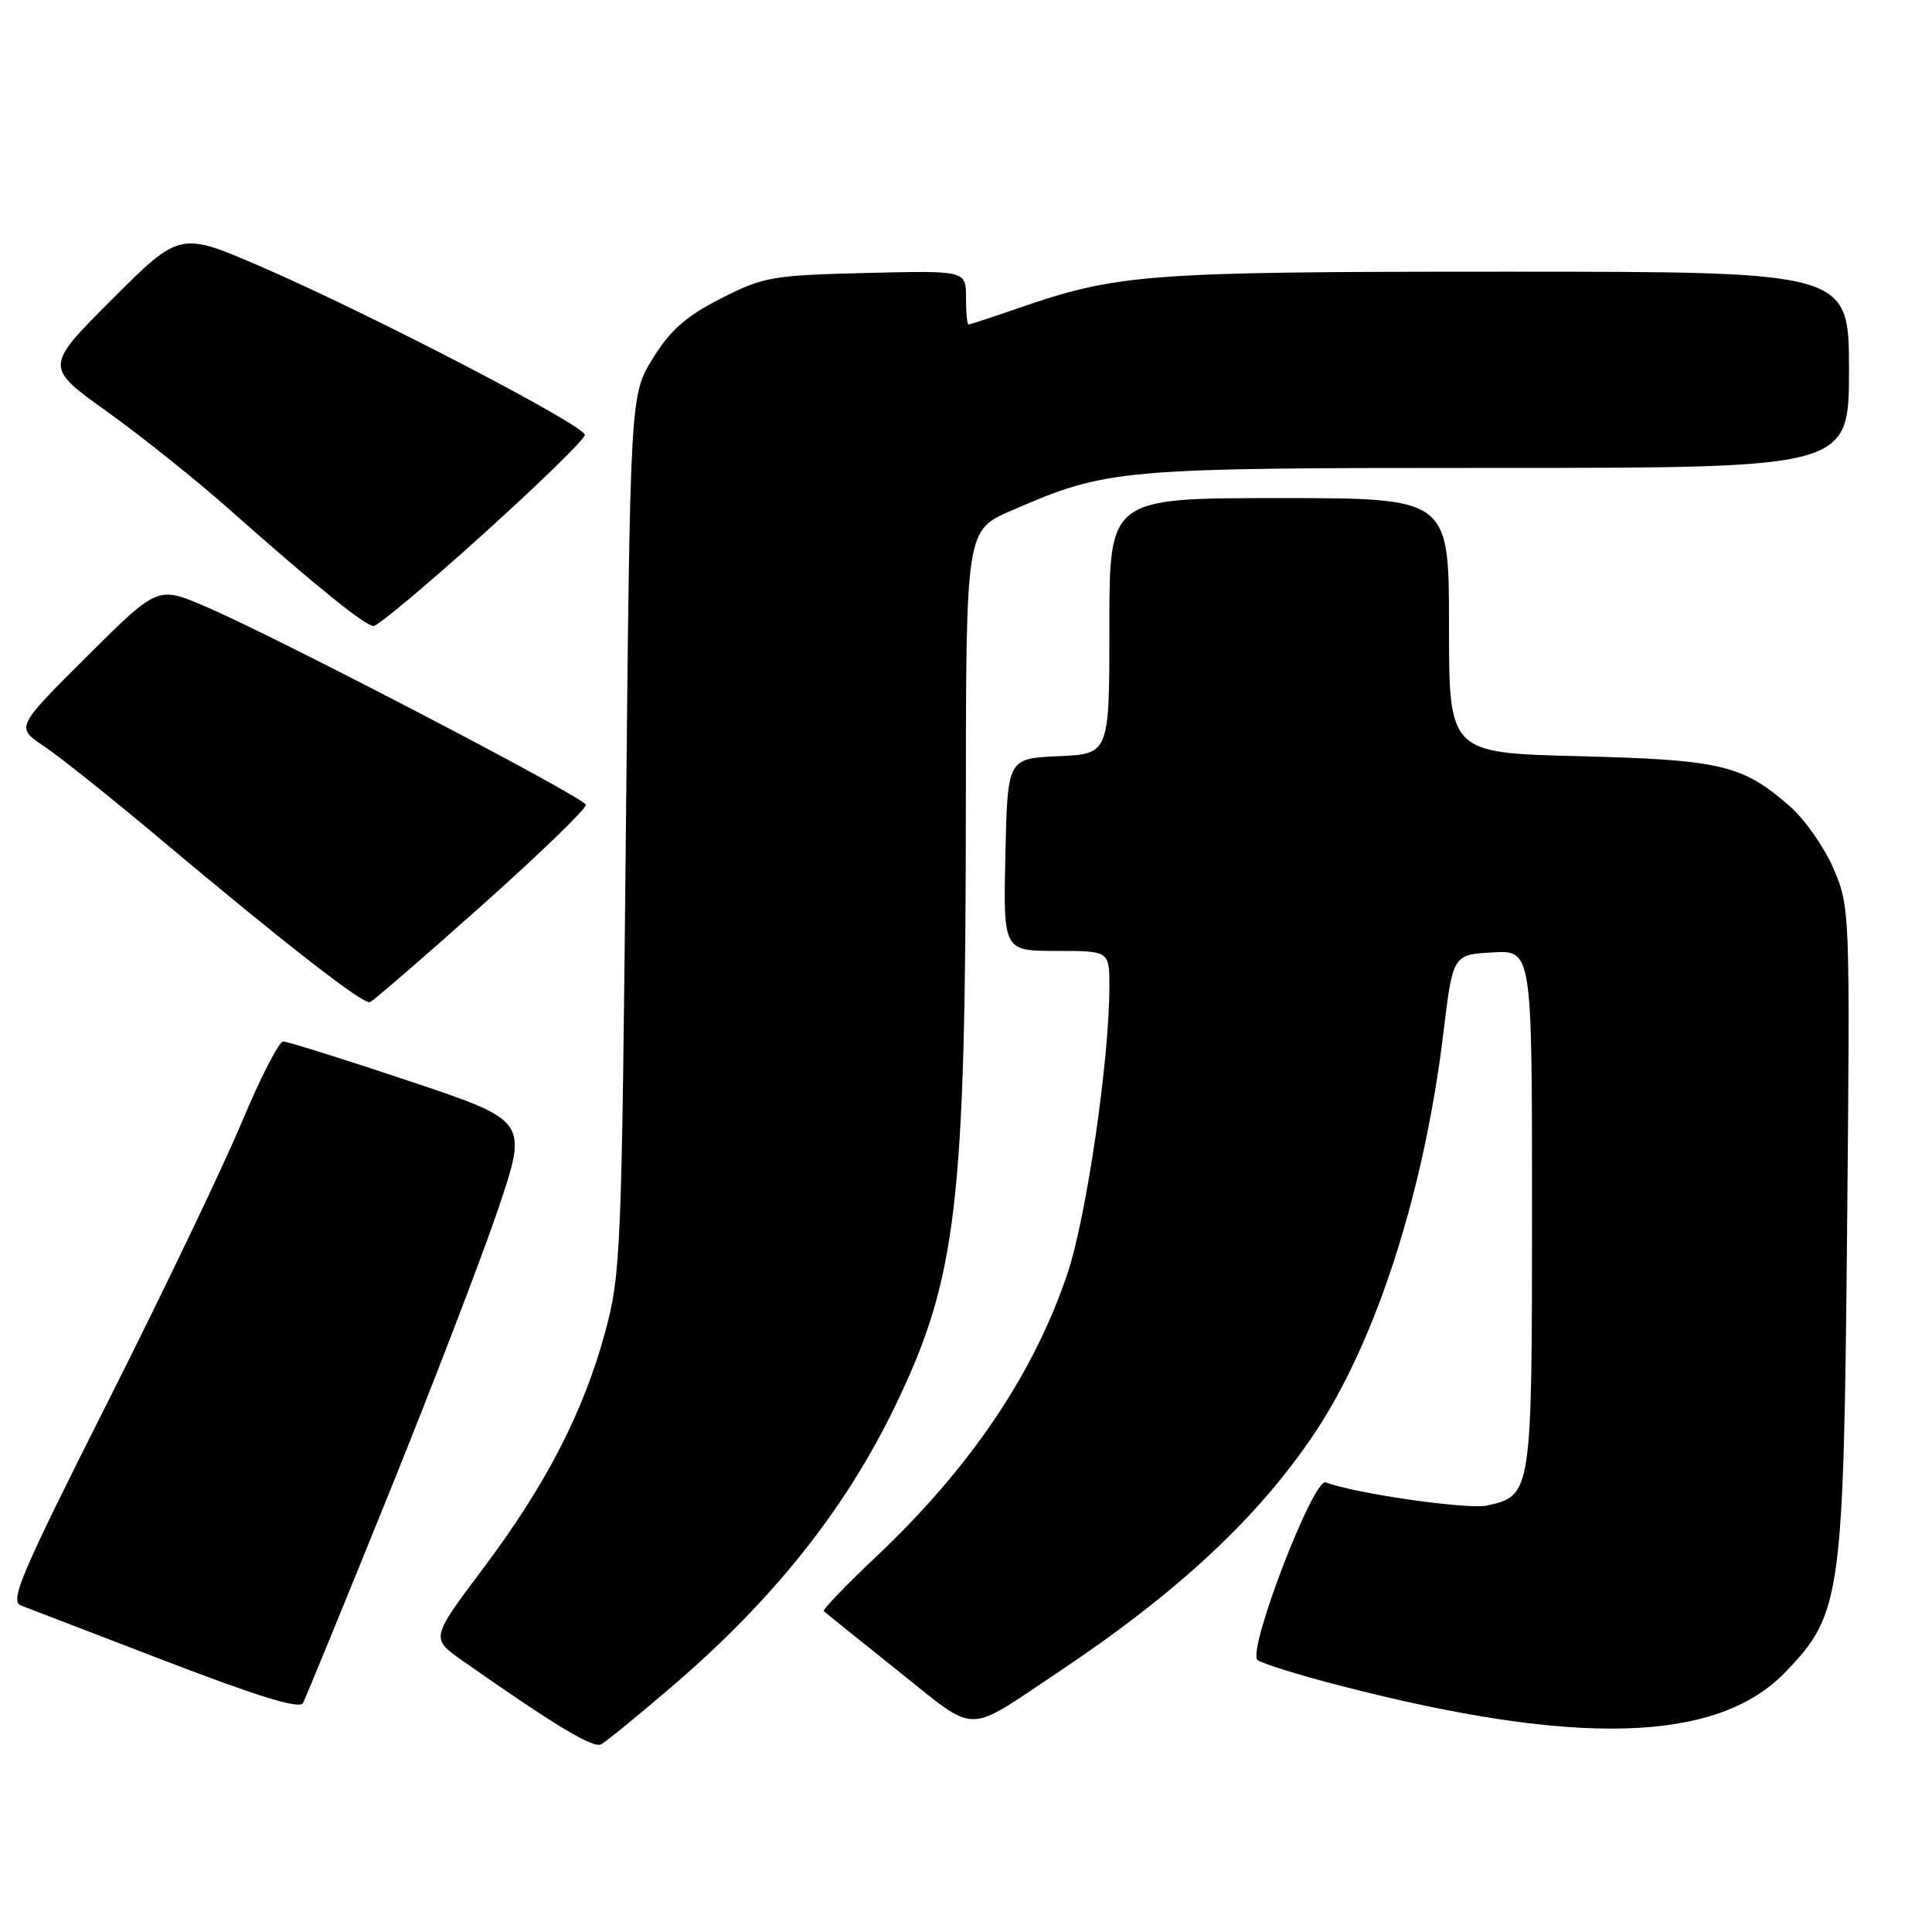 <?xml version="1.0" encoding="UTF-8" standalone="no"?>
<!DOCTYPE svg PUBLIC "-//W3C//DTD SVG 1.1//EN" "http://www.w3.org/Graphics/SVG/1.1/DTD/svg11.dtd" >
<svg xmlns="http://www.w3.org/2000/svg" xmlns:xlink="http://www.w3.org/1999/xlink" version="1.1" viewBox="0 0 256 256">
 <g >
 <path fill="currentColor"
d=" M 88.98 223.52 C 102.36 212.08 111.93 200.09 118.52 186.50 C 126.82 169.37 127.96 159.74 127.98 106.38 C 128.00 70.26 128.00 70.26 134.01 67.66 C 146.81 62.10 147.99 62.00 198.39 62.00 C 245.00 62.00 245.00 62.00 245.00 49.00 C 245.00 36.00 245.00 36.00 199.57 36.00 C 151.57 36.00 148.09 36.27 134.59 40.95 C 131.34 42.08 128.53 43.00 128.34 43.00 C 128.15 43.00 128.00 41.39 128.00 39.42 C 128.00 35.85 128.00 35.85 114.75 36.17 C 102.27 36.48 101.15 36.68 95.51 39.56 C 90.90 41.91 88.81 43.75 86.51 47.48 C 83.50 52.34 83.50 52.34 82.93 110.42 C 82.38 165.94 82.26 168.85 80.19 176.50 C 77.29 187.16 72.34 196.76 63.97 207.89 C 57.07 217.09 57.07 217.09 61.28 220.05 C 73.51 228.63 78.61 231.71 79.66 231.13 C 80.30 230.79 84.49 227.36 88.98 223.52 Z  M 140.00 221.72 C 156.07 211.02 166.82 201.00 174.30 189.74 C 182.39 177.55 188.71 157.86 191.24 137.00 C 192.51 126.50 192.51 126.50 197.76 126.20 C 203.00 125.90 203.00 125.90 203.00 160.23 C 203.00 197.90 202.96 198.19 197.05 199.49 C 194.49 200.05 179.52 197.90 175.66 196.42 C 174.04 195.80 165.24 218.68 166.62 219.95 C 167.10 220.39 172.00 221.92 177.50 223.34 C 208.99 231.49 227.55 230.93 236.56 221.58 C 243.99 213.86 244.29 211.71 244.75 162.86 C 245.15 120.69 245.13 120.16 242.95 115.10 C 241.74 112.29 239.15 108.58 237.20 106.87 C 230.91 101.35 228.10 100.68 209.25 100.20 C 192.00 99.77 192.00 99.77 192.00 82.89 C 192.00 66.00 192.00 66.00 169.50 66.00 C 147.00 66.00 147.00 66.00 147.00 82.95 C 147.00 99.91 147.00 99.91 140.25 100.20 C 133.50 100.50 133.50 100.50 133.22 113.25 C 132.94 126.00 132.94 126.00 139.97 126.00 C 147.00 126.00 147.00 126.00 147.00 130.76 C 147.00 140.41 143.95 161.30 141.45 168.73 C 136.98 182.05 128.55 194.52 116.03 206.33 C 112.06 210.08 108.97 213.30 109.16 213.48 C 109.34 213.67 113.75 217.21 118.93 221.35 C 129.65 229.90 127.76 229.86 140.00 221.72 Z  M 51.49 198.00 C 57.39 183.43 63.95 166.32 66.08 160.00 C 69.94 148.50 69.94 148.50 54.24 143.25 C 45.61 140.36 38.09 138.00 37.52 138.01 C 36.96 138.01 34.48 142.85 32.01 148.76 C 29.54 154.67 21.56 171.33 14.27 185.78 C 2.83 208.48 1.25 212.16 2.76 212.73 C 3.72 213.10 12.38 216.42 22.00 220.12 C 34.18 224.80 39.69 226.49 40.14 225.67 C 40.49 225.03 45.60 212.57 51.49 198.00 Z  M 63.82 120.00 C 71.53 113.12 77.75 107.11 77.63 106.63 C 77.39 105.63 36.56 84.35 27.19 80.35 C 20.89 77.65 20.89 77.65 11.49 87.01 C 2.09 96.37 2.09 96.37 5.79 98.85 C 7.83 100.21 14.68 105.67 21.00 110.98 C 37.72 125.02 48.13 133.13 49.02 132.79 C 49.45 132.63 56.11 126.88 63.82 120.00 Z  M 64.00 70.80 C 71.42 64.10 77.50 58.17 77.50 57.63 C 77.50 56.38 49.13 41.63 34.67 35.37 C 23.84 30.68 23.84 30.68 14.87 39.64 C 5.90 48.61 5.90 48.61 14.20 54.55 C 18.76 57.82 26.05 63.65 30.39 67.50 C 41.79 77.61 48.36 82.92 49.50 82.95 C 50.05 82.96 56.58 77.50 64.00 70.80 Z "/>
</g>
</svg>